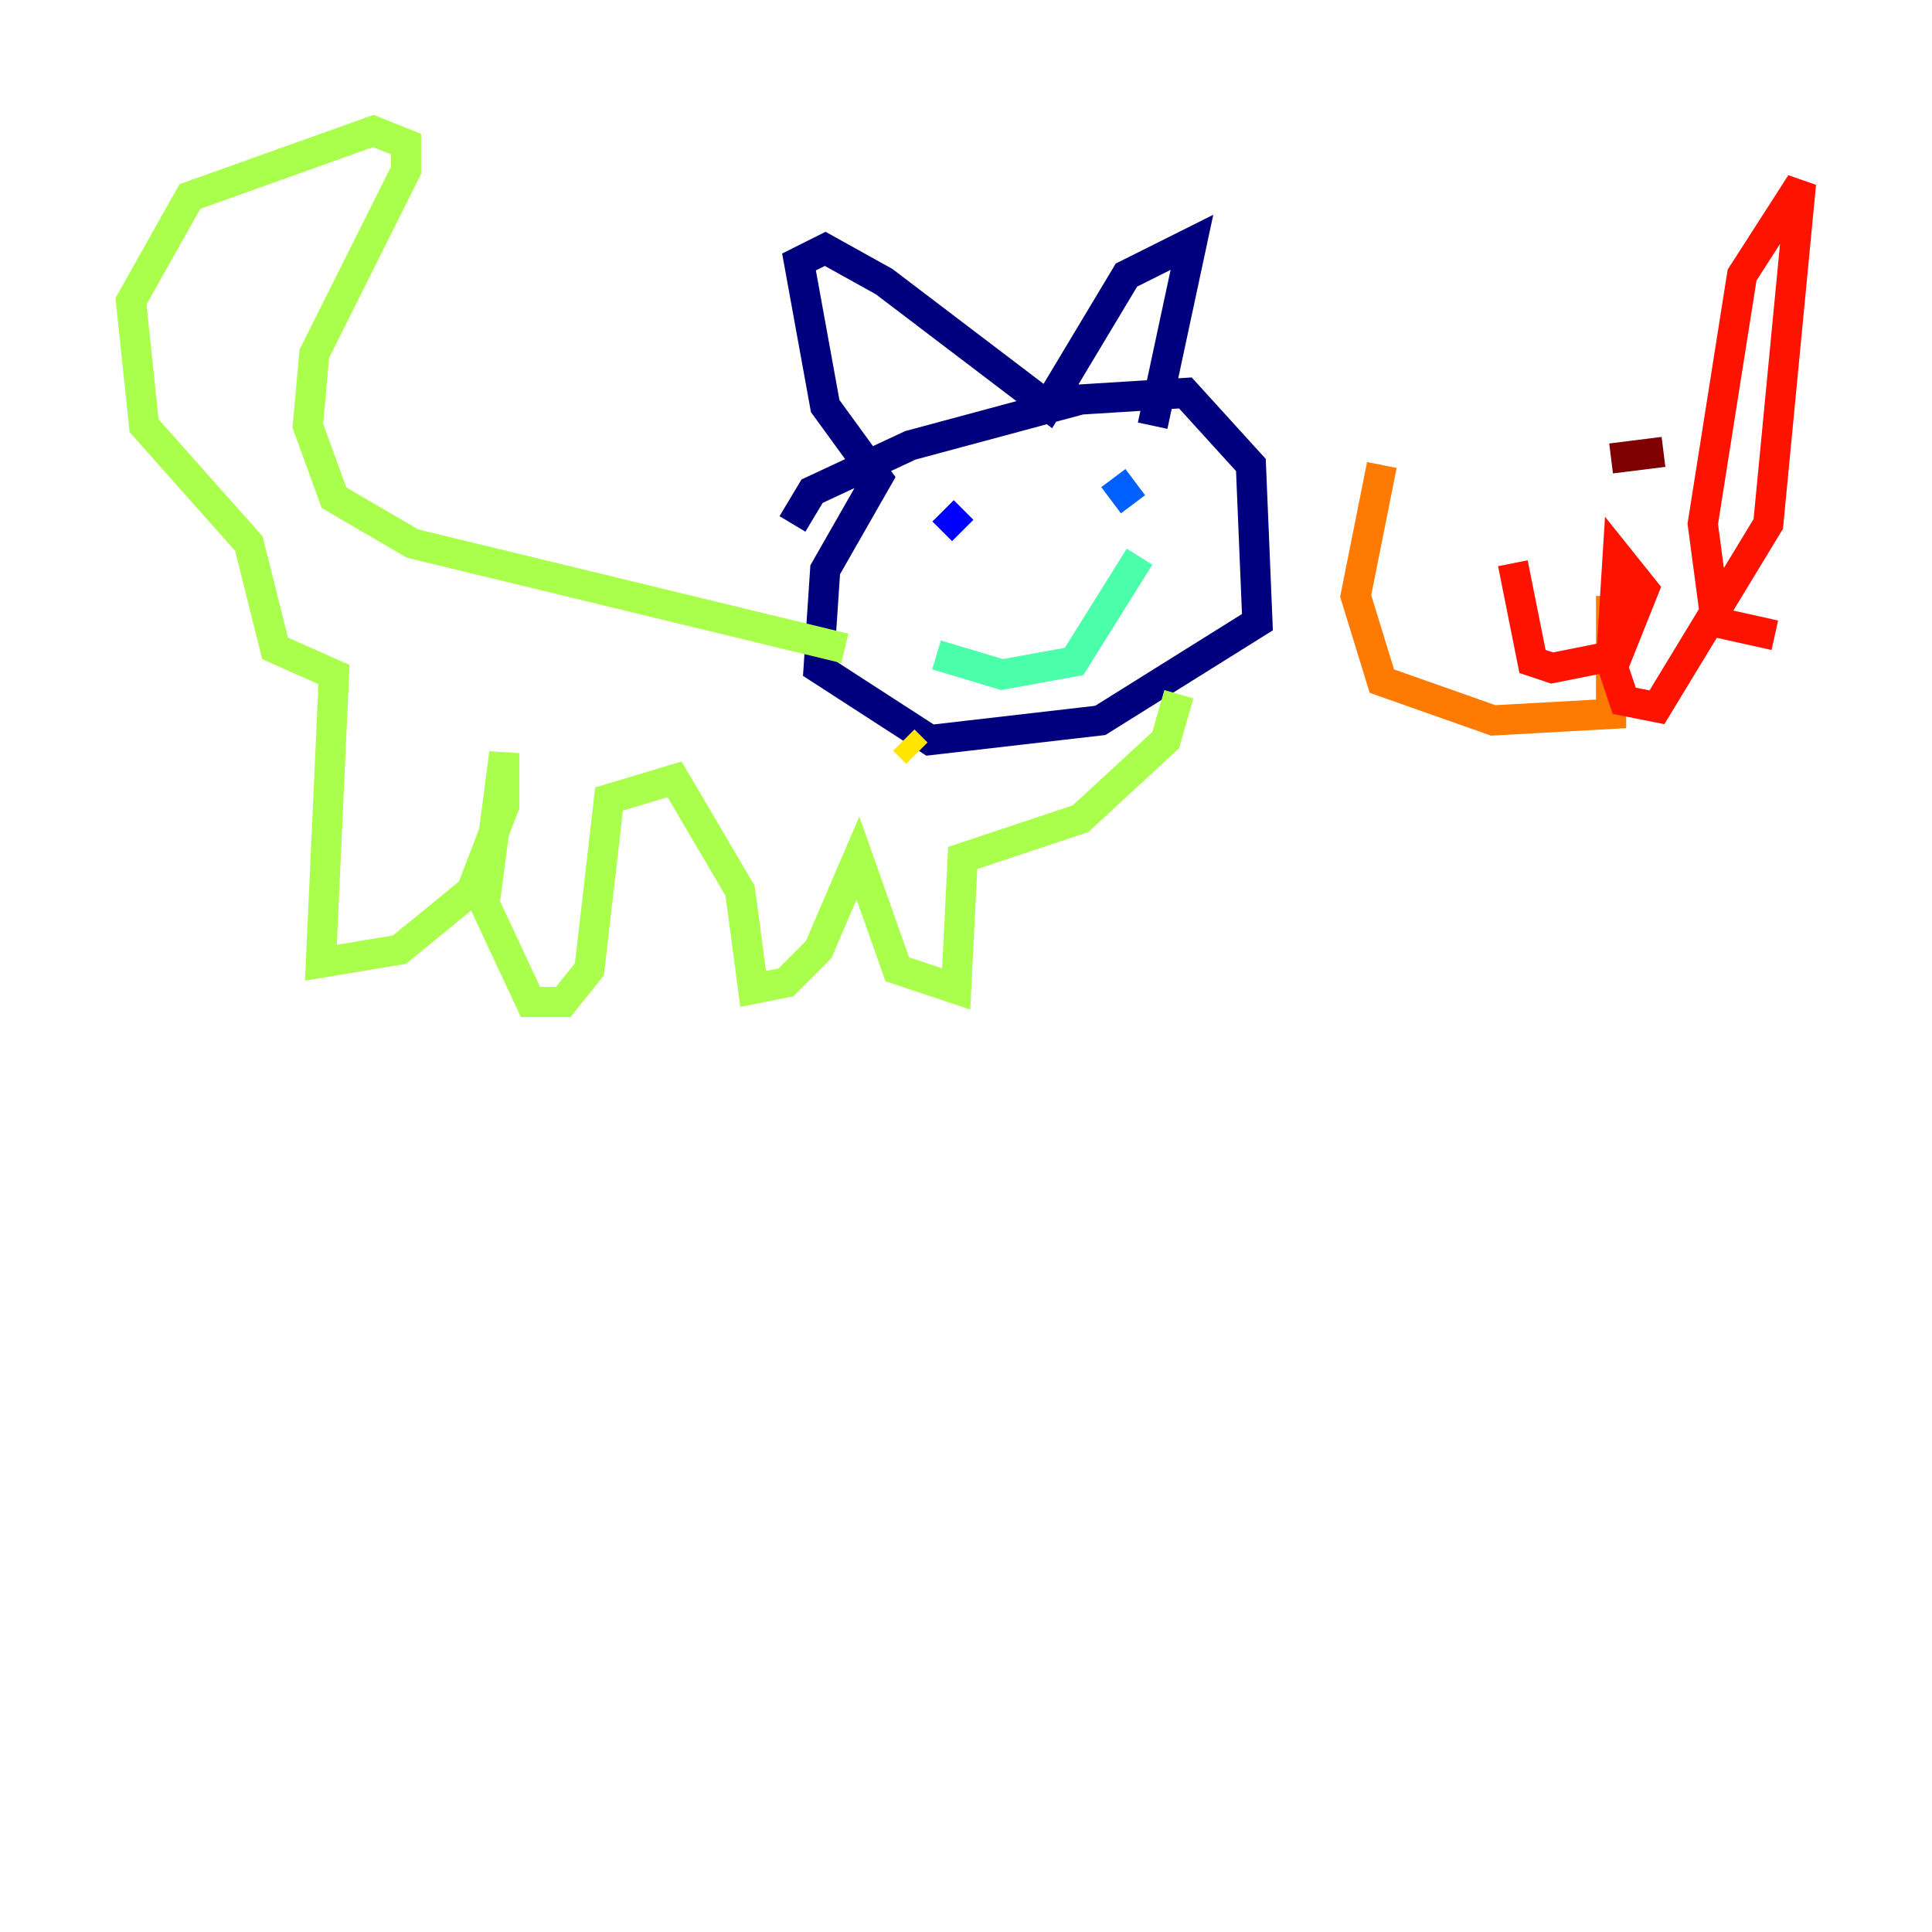 <?xml version="1.0" encoding="utf-8" ?>
<svg baseProfile="tiny" height="128" version="1.2" viewBox="0,0,128,128" width="128" xmlns="http://www.w3.org/2000/svg" xmlns:ev="http://www.w3.org/2001/xml-events" xmlns:xlink="http://www.w3.org/1999/xlink"><defs /><polyline fill="none" points="76.366,28.203 78.969,16.054 74.63,18.224 69.424,26.902 58.576,18.658 54.671,16.488 52.936,17.356 54.671,26.902 58.142,31.675 54.671,37.749 54.237,44.258 61.614,49.031 72.895,47.729 83.308,41.22 82.875,30.807 78.536,26.034 71.593,26.468 60.312,29.505 53.803,32.542 52.502,34.712" stroke="#00007f" stroke-width="2" /><polyline fill="none" points="62.481,33.844 63.783,35.146" stroke="#0000fe" stroke-width="2" /><polyline fill="none" points="73.763,31.675 75.064,33.41" stroke="#0060ff" stroke-width="2" /><polyline fill="none" points="69.424,36.881 69.424,36.881" stroke="#00d4ff" stroke-width="2" /><polyline fill="none" points="62.047,43.39 66.386,44.691 71.159,43.824 75.498,36.881" stroke="#4cffaa" stroke-width="2" /><polyline fill="none" points="55.973,42.956 27.336,36.014 22.129,32.976 20.393,28.203 20.827,23.43 26.902,11.281 26.902,9.546 24.732,8.678 12.583,13.017 8.678,19.959 9.546,28.203 16.488,36.014 18.224,42.956 22.129,44.691 21.261,63.783 26.468,62.915 31.241,59.01 33.41,53.37 33.41,49.898 32.108,59.878 35.146,66.386 37.315,66.386 39.051,64.217 40.352,52.936 44.691,51.634 49.031,59.01 49.898,65.519 52.068,65.085 54.237,62.915 56.841,56.841 59.444,64.217 63.349,65.519 63.783,56.841 71.593,54.237 77.234,49.031 78.102,45.993" stroke="#aaff4c" stroke-width="2" /><polyline fill="none" points="59.878,49.031 60.746,49.898" stroke="#ffe500" stroke-width="2" /><polyline fill="none" points="91.552,30.807 89.817,39.485 91.552,45.125 98.929,47.729 106.739,47.295 106.739,39.485" stroke="#ff7a00" stroke-width="2" /><polyline fill="none" points="100.231,37.315 101.532,43.824 102.834,44.258 107.173,43.39 108.909,39.051 107.173,36.881 106.739,43.824 107.607,46.427 109.776,46.861 117.153,34.712 119.322,12.149 115.417,18.224 112.814,34.712 113.681,41.22 117.586,42.088" stroke="#fe1200" stroke-width="2" /><polyline fill="none" points="106.739,30.373 110.21,29.939" stroke="#7f0000" stroke-width="2" /></svg>